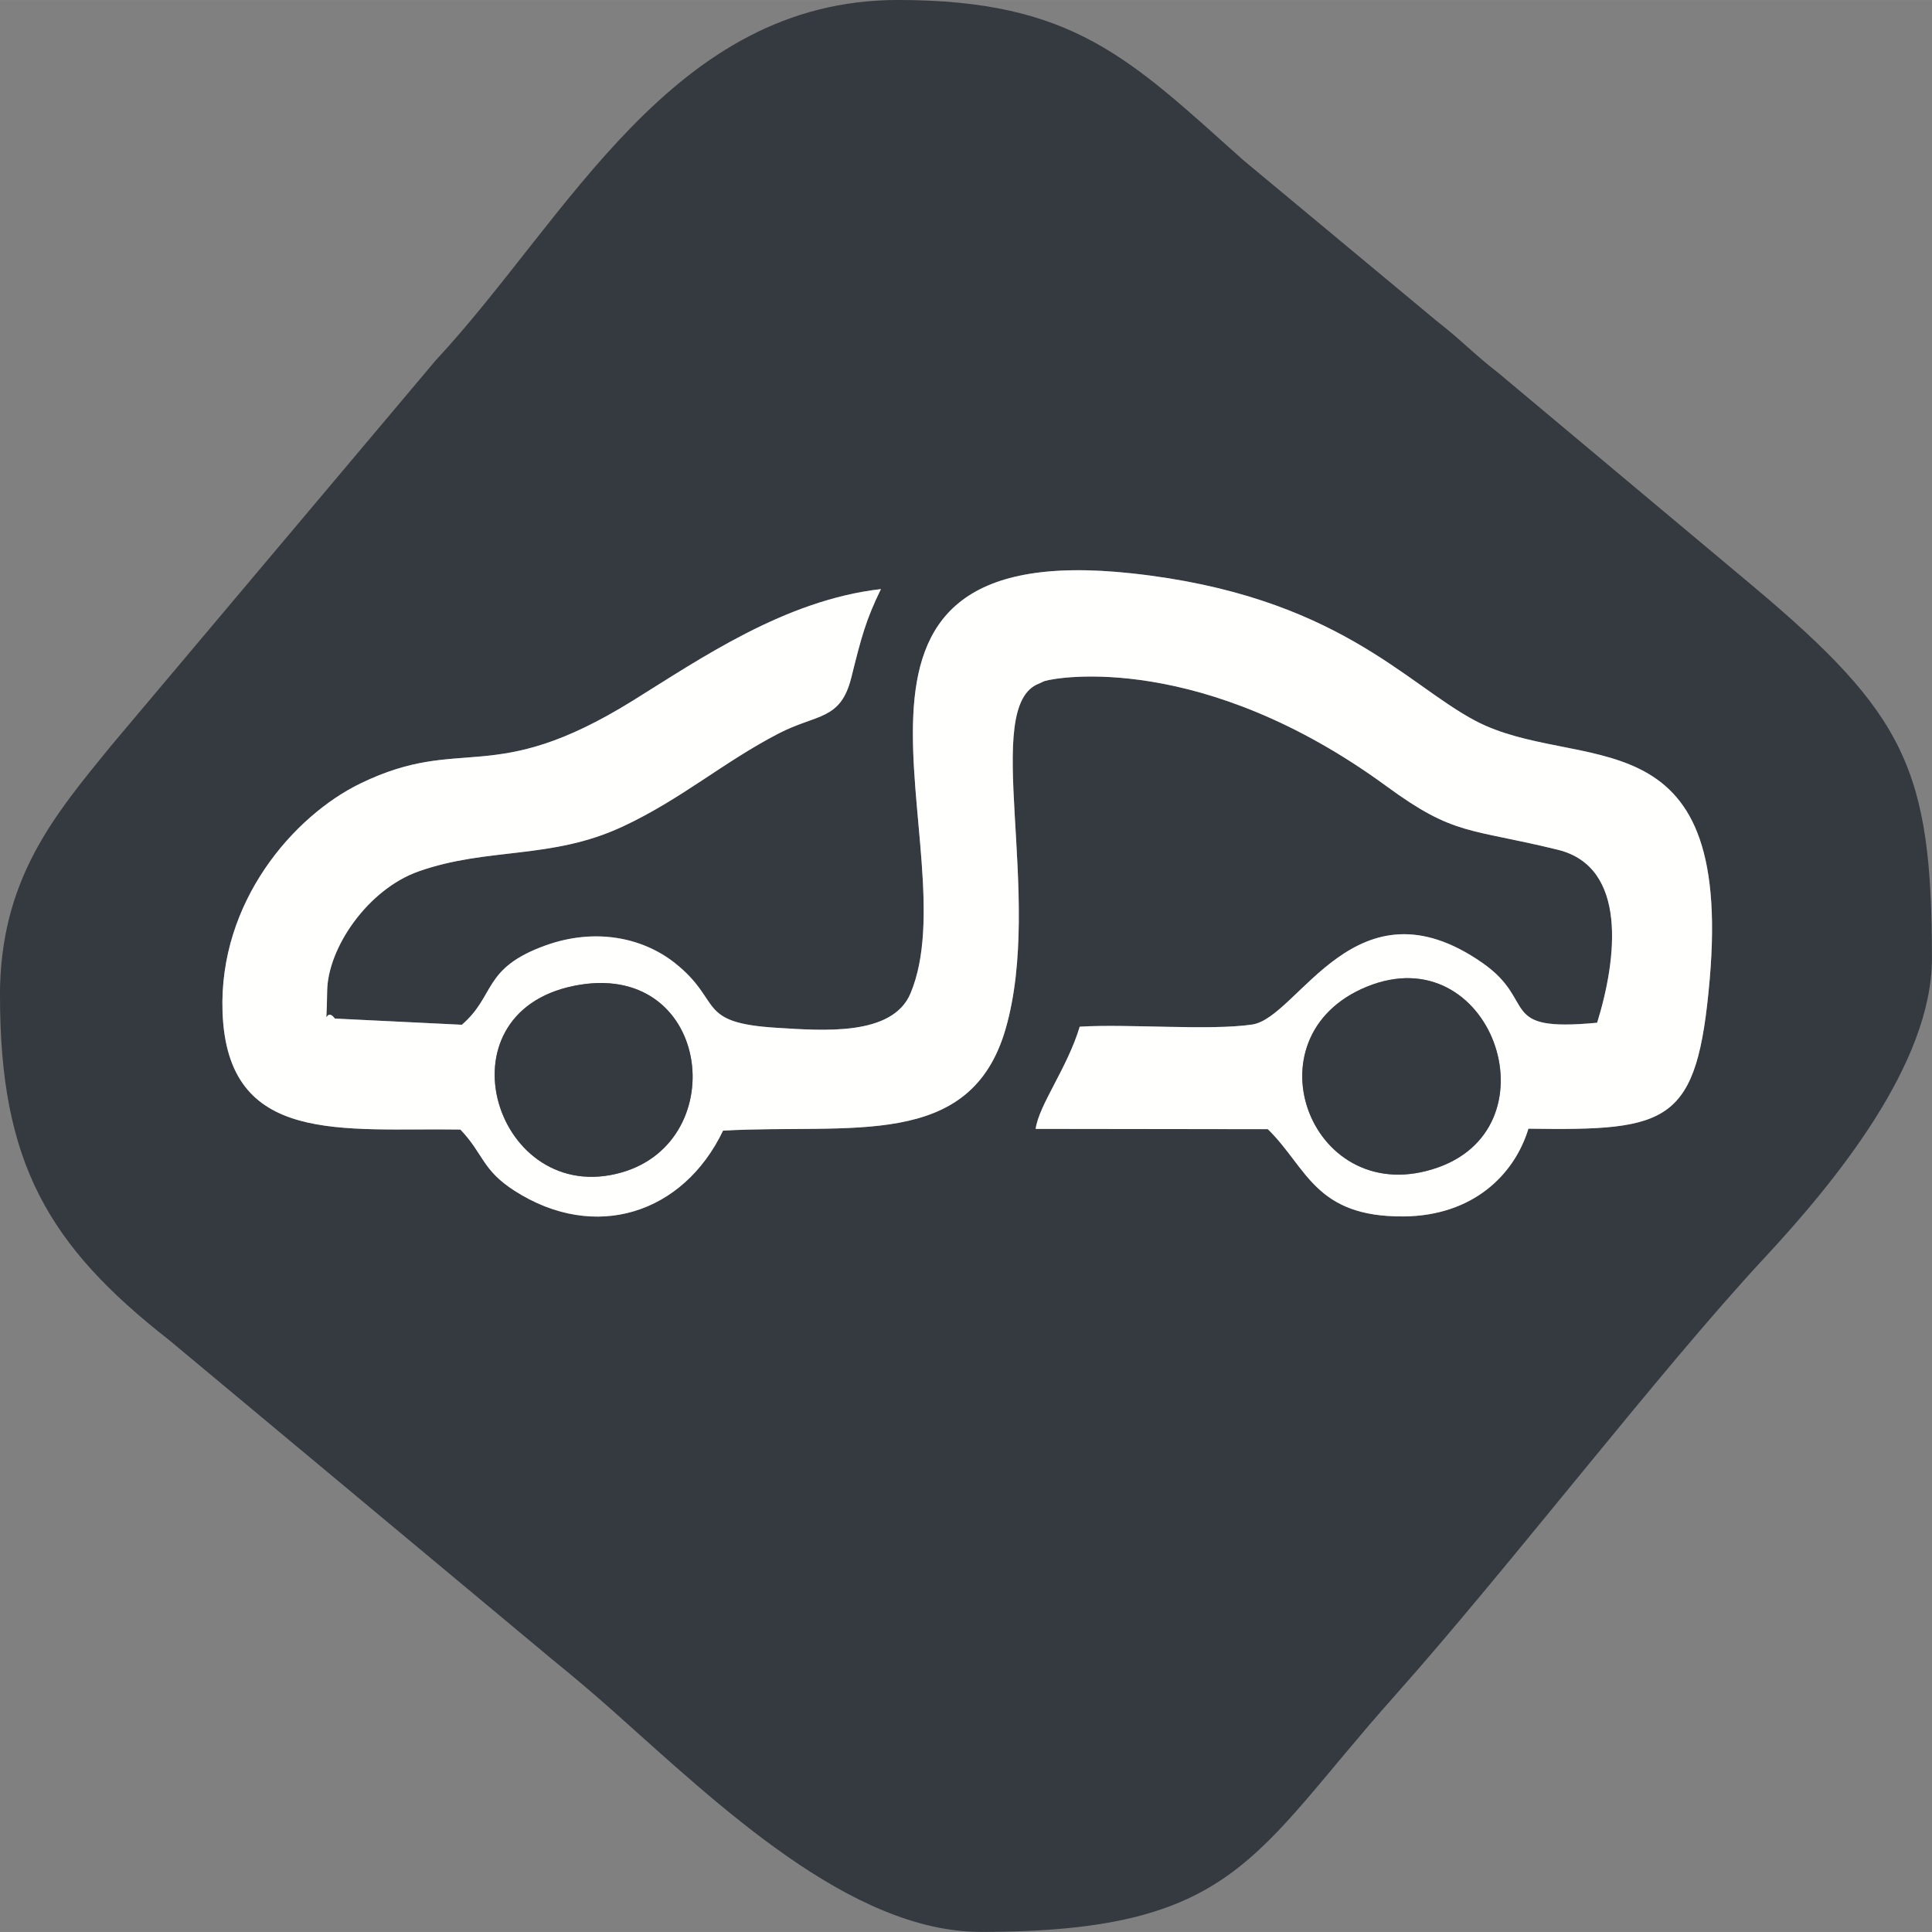 <?xml version="1.0" encoding="UTF-8"?>
<!DOCTYPE svg PUBLIC "-//W3C//DTD SVG 1.1//EN" "http://www.w3.org/Graphics/SVG/1.1/DTD/svg11.dtd">
<!-- Creator: CorelDRAW 2020 (64 Bit) -->
<svg xmlns="http://www.w3.org/2000/svg" xml:space="preserve" width="20.844mm" height="20.844mm" version="1.1" style="shape-rendering:geometricPrecision; text-rendering:geometricPrecision; image-rendering:optimizeQuality; fill-rule:evenodd; clip-rule:evenodd"
viewBox="0 0 514.19 514.18"
 xmlns:xlink="http://www.w3.org/1999/xlink"
 xmlns:xodm="http://www.corel.com/coreldraw/odm/2003">
 <rect x="0" y="0" width="514.19" height="514.18" fill="#808080" stroke="none"/>
 <defs>
  <style type="text/css">
   <![CDATA[
    .fil0 {fill:#343A40}
    .fil1 {fill:#FFFFFE}
   ]]>
  </style>
 </defs>
 <g id="Camada_x0020_1">
  <path class="fil0" d="M89.13 271.07l33.8 1.65c9.03,-7.76 5.43,-15.05 22.26,-21.11 13.09,-4.72 25.8,-2.18 34.45,4.69 12.88,10.22 5.39,15.91 27.11,17.23 12.18,0.74 30.77,2.33 35.59,-9.18 16.04,-38.28 -33.71,-121.83 58.9,-111.77 54.46,5.92 72.87,29.48 91.49,39.27 27.15,14.27 68.55,-3.06 62.3,68.83 -3.34,38.46 -10.66,40.26 -48.24,39.7 -3.77,12.4 -14.9,23.2 -33.18,23.35 -23.69,0.2 -25.72,-12.99 -36.17,-23.22l-61.8 -0.08c0.89,-6.42 8.41,-16.17 11.73,-27.2 13.1,-0.8 34.6,1.1 45.9,-0.57 12.4,-1.84 27.55,-39.91 61.29,-16.4 14.87,10.36 3.66,18.47 30.52,15.92 5.3,-17.1 8.14,-41.46 -10.44,-46.03 -23.68,-5.82 -27.46,-3.62 -45.53,-16.85 -49.01,-35.88 -87.69,-29.13 -91.08,-28.06 -0.45,0.14 -1.11,0.53 -1.46,0.66 -15.69,5.89 1.3,56.41 -8.91,91.87 -9.37,32.53 -41.31,25.2 -75.22,27.13 -10.59,22.13 -34.08,29.72 -55.46,16.02 -8.72,-5.59 -8.23,-9.8 -14.44,-16.31 -31.4,-0.49 -62.08,4.44 -63.31,-31.38 -1,-29.25 18.95,-52.13 36.72,-60.74 27.24,-13.2 34.87,1.29 72.38,-21.97 17.99,-11.15 40.55,-26.83 66.13,-29.75 -3.96,8.13 -5.19,12.65 -7.87,23.5 -2.85,11.52 -9.14,9.65 -19.3,14.9 -14.85,7.68 -25.84,17.46 -41.54,24.79 -19.03,8.89 -35.82,5.43 -54.3,11.93 -13.5,4.75 -24.2,20.31 -24.37,31.85 -0.19,12.47 -0.88,3.52 2.06,7.33zm-89.13 -5.95c0,44.25 12.8,66.36 45.03,91.54l101.87 84.92c5.46,4.42 10.89,9.01 16.3,13.82 27.8,24.75 63.07,58.76 97.9,58.76 67.84,0 72.24,-20.34 110,-62.73 30.5,-34.24 70.59,-86.64 98.38,-116.53 18.99,-20.42 44.69,-51.77 44.69,-79.83 0,-50.2 -6.97,-64.92 -47.58,-99.04l-67.78 -56.75c-6.92,-5.38 -9.41,-8.36 -16.35,-13.78l-51.54 -42.86c-30.28,-27.06 -45.3,-42.65 -91.92,-42.65 -60.21,0 -87.73,58 -123.03,95.9l-86.32 102.48c-15.16,18.6 -29.67,35.58 -29.67,66.74z"/>
  <path class="fil1" d="M363.79 262.59c32.94,-13.43 50.71,36.74 19.03,48.07 -33.62,12.03 -51.69,-34.76 -19.03,-48.07zm-211.04 -0.21c36.26,-7.37 42.42,41.2 12.66,49.67 -33.33,9.49 -49.59,-42.17 -12.66,-49.67zm-63.62 8.7c-2.94,-3.8 -2.24,5.15 -2.06,-7.33 0.17,-11.55 10.87,-27.1 24.37,-31.85 18.48,-6.5 35.28,-3.04 54.3,-11.93 15.7,-7.33 26.69,-17.11 41.54,-24.79 10.16,-5.25 16.44,-3.38 19.3,-14.9 2.69,-10.85 3.91,-15.38 7.87,-23.5 -25.58,2.92 -48.14,18.59 -66.13,29.75 -37.52,23.26 -45.14,8.77 -72.38,21.97 -17.77,8.62 -37.72,31.49 -36.72,60.74 1.22,35.81 31.9,30.88 63.31,31.38 6.21,6.51 5.72,10.72 14.44,16.31 21.38,13.7 44.87,6.11 55.46,-16.02 33.91,-1.93 65.85,5.39 75.22,-27.13 10.21,-35.45 -6.78,-85.97 8.91,-91.87 0.35,-0.13 1.01,-0.51 1.46,-0.66 3.39,-1.08 42.08,-7.82 91.08,28.06 18.07,13.23 21.85,11.03 45.53,16.85 18.58,4.57 15.74,28.93 10.44,46.03 -26.87,2.55 -15.65,-5.56 -30.52,-15.92 -33.74,-23.51 -48.89,14.56 -61.29,16.4 -11.3,1.67 -32.79,-0.22 -45.9,0.57 -3.32,11.04 -10.84,20.78 -11.73,27.2l61.8 0.08c10.46,10.23 12.48,23.42 36.17,23.22 18.28,-0.16 29.41,-10.95 33.18,-23.35 37.59,0.55 44.9,-1.25 48.24,-39.7 6.25,-71.89 -35.15,-54.56 -62.3,-68.83 -18.62,-9.79 -37.03,-33.35 -91.49,-39.27 -92.61,-10.06 -42.86,73.49 -58.9,111.77 -4.82,11.51 -23.41,9.92 -35.59,9.18 -21.72,-1.32 -14.23,-7.01 -27.11,-17.23 -8.65,-6.87 -21.36,-9.41 -34.45,-4.69 -16.83,6.06 -13.23,13.35 -22.26,21.11l-33.8 -1.65z"/>
  <path class="fil0" d="M363.79 262.59c-32.67,13.32 -14.6,60.1 19.03,48.07 31.69,-11.34 13.91,-61.5 -19.03,-48.07z"/>
  <path class="fil0" d="M152.75 262.37c-36.93,7.5 -20.67,59.16 12.66,49.67 29.76,-8.47 23.6,-57.04 -12.66,-49.67z"/>
 </g>
</svg>
